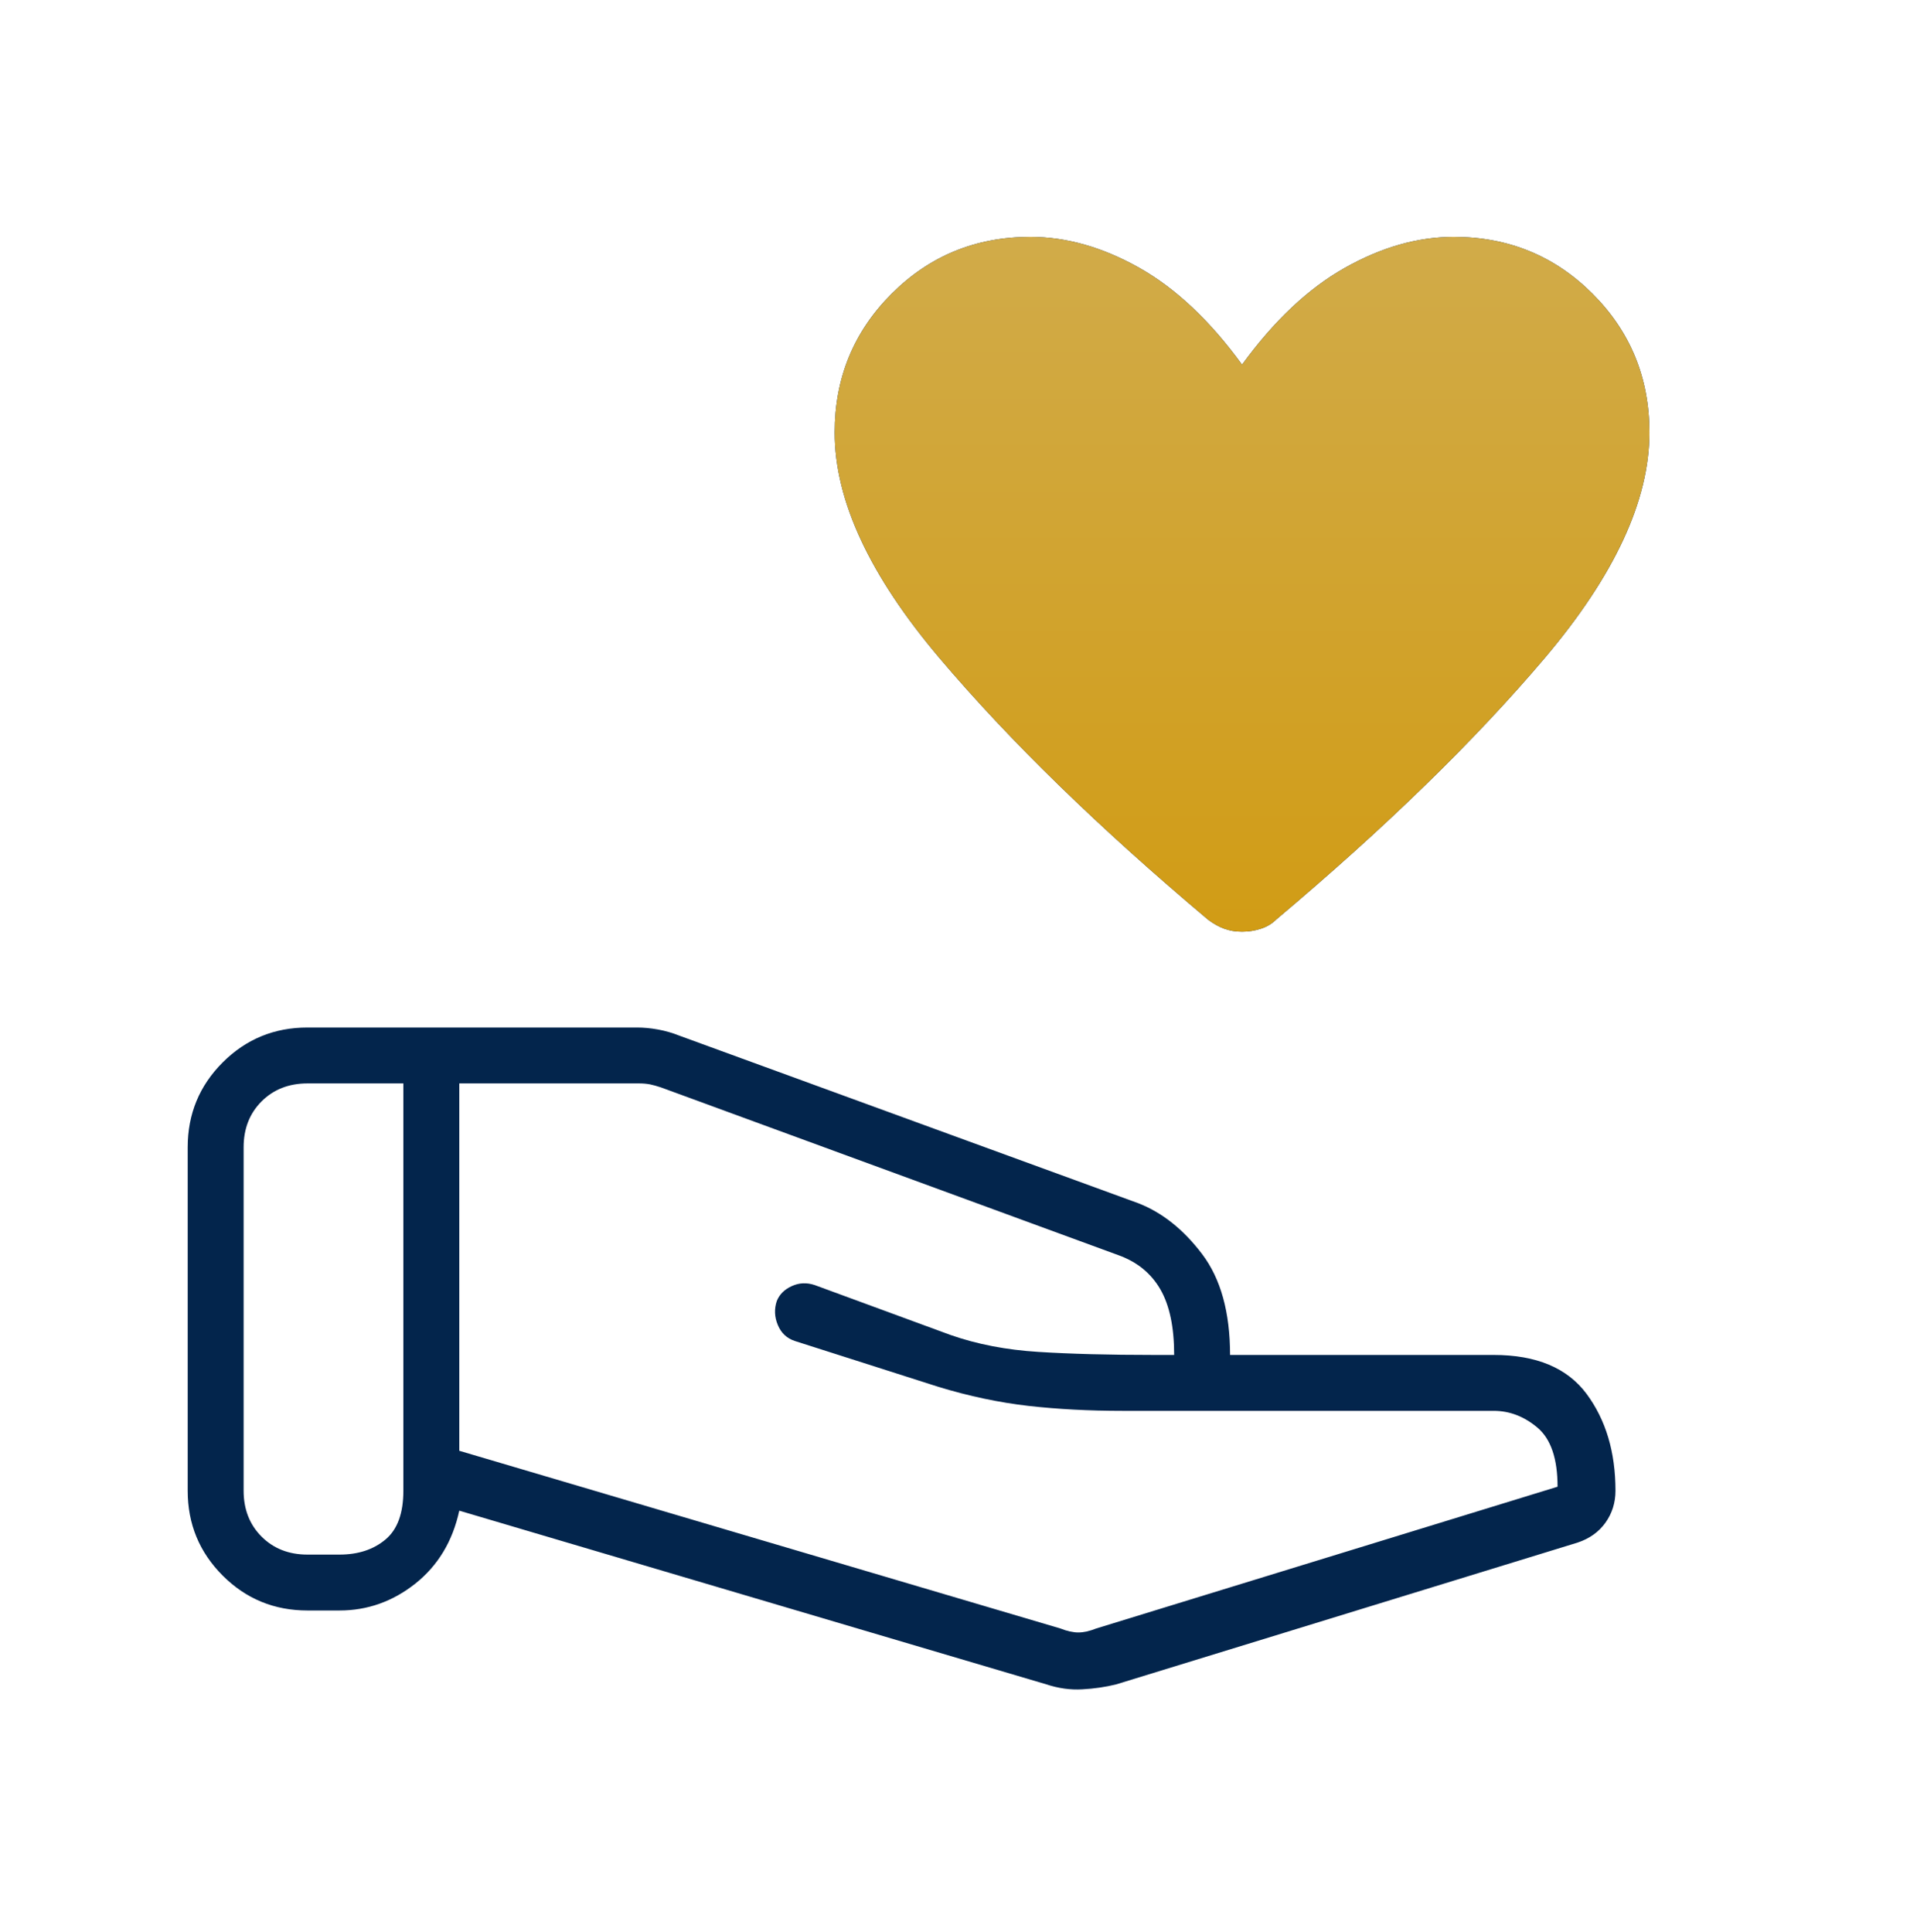 <svg width="128" height="129" viewBox="0 0 128 129" fill="none" xmlns="http://www.w3.org/2000/svg">
<mask id="mask0_303_5983" style="mask-type:alpha" maskUnits="userSpaceOnUse" x="0" y="0" width="128" height="129">
<rect y="0.353" width="128" height="128" fill="#D9D9D9"/>
</mask>
<g mask="url(#mask0_303_5983)">
<path d="M82.933 62.22C82.489 62.22 82.089 62.152 81.733 62.017C81.378 61.886 81.022 61.687 80.667 61.42C73.378 55.286 67.401 49.464 62.736 43.953C58.068 38.442 55.733 33.42 55.733 28.887C55.733 25.242 57.001 22.152 59.536 19.617C62.068 17.086 65.156 15.82 68.8 15.82C71.2 15.82 73.623 16.508 76.069 17.884C78.512 19.263 80.8 21.42 82.933 24.353C85.067 21.42 87.356 19.263 89.803 17.884C92.245 16.508 94.667 15.82 97.067 15.82C100.711 15.82 103.801 17.086 106.336 19.617C108.868 22.152 110.133 25.242 110.133 28.887C110.133 33.42 107.801 38.442 103.136 43.953C98.468 49.464 92.489 55.286 85.2 61.42C84.933 61.687 84.601 61.886 84.203 62.017C83.801 62.152 83.378 62.22 82.933 62.22ZM82.933 58.22C89.244 52.975 94.734 47.775 99.403 42.62C104.068 37.464 106.4 32.886 106.4 28.887C106.4 26.22 105.511 23.998 103.733 22.22C101.956 20.442 99.733 19.553 97.067 19.553C95.556 19.553 93.845 20.019 91.936 20.951C90.023 21.886 87.911 23.909 85.6 27.02L82.933 30.486L80.267 27.02C77.956 23.909 75.845 21.886 73.936 20.951C72.023 20.019 70.311 19.553 68.8 19.553C66.133 19.553 63.911 20.442 62.133 22.22C60.355 23.998 59.467 26.22 59.467 28.887C59.467 32.886 61.801 37.464 66.469 42.62C71.134 47.775 76.622 52.975 82.933 58.22ZM70.8 108.753C71.244 108.931 71.644 109.02 72 109.02C72.356 109.02 72.755 108.931 73.2 108.753L104 99.287C104 97.42 103.556 96.108 102.667 95.35C101.778 94.597 100.8 94.22 99.733 94.22H74.933C72.711 94.22 70.622 94.11 68.667 93.889C66.711 93.665 64.711 93.242 62.667 92.62L53.067 89.553C52.533 89.375 52.156 89.02 51.936 88.487C51.712 87.953 51.689 87.42 51.867 86.886C52.044 86.442 52.379 86.11 52.869 85.889C53.356 85.665 53.867 85.642 54.4 85.82L63.467 89.153C65.244 89.775 67.2 90.152 69.333 90.284C71.467 90.419 74.044 90.487 77.067 90.487H78.4C78.4 88.62 78.089 87.153 77.467 86.087C76.844 85.02 75.911 84.264 74.667 83.82L44.133 72.62C43.867 72.531 43.623 72.463 43.403 72.417C43.179 72.374 42.933 72.353 42.667 72.353H30.667V96.886L70.8 108.753ZM69.867 112.486L30.667 100.886C30.222 102.931 29.244 104.554 27.733 105.756C26.222 106.954 24.533 107.553 22.667 107.553H20.533C18.311 107.553 16.423 106.776 14.869 105.222C13.312 103.665 12.533 101.775 12.533 99.553V76.62C12.533 74.398 13.312 72.508 14.869 70.951C16.423 69.397 18.311 68.62 20.533 68.62H42.533C42.978 68.62 43.445 68.664 43.936 68.753C44.423 68.842 44.889 68.975 45.333 69.153L76 80.353C77.6 80.975 79.022 82.108 80.267 83.751C81.511 85.397 82.133 87.642 82.133 90.487H99.733C102.578 90.487 104.645 91.352 105.936 93.084C107.223 94.819 107.867 96.975 107.867 99.553C107.867 100.353 107.644 101.064 107.2 101.686C106.756 102.309 106.133 102.753 105.333 103.02L74.533 112.486C73.822 112.664 73.067 112.774 72.267 112.817C71.467 112.863 70.667 112.753 69.867 112.486ZM16.267 99.553C16.267 100.798 16.667 101.82 17.467 102.62C18.267 103.42 19.289 103.82 20.533 103.82H22.667C23.911 103.82 24.933 103.486 25.733 102.817C26.533 102.152 26.933 101.064 26.933 99.553V72.353H20.533C19.289 72.353 18.267 72.753 17.467 73.553C16.667 74.353 16.267 75.375 16.267 76.62V99.553Z" fill="#03254C"/>
</g>
<path d="M81.733 62.017C82.089 62.152 82.489 62.22 82.933 62.22C83.378 62.22 83.801 62.152 84.203 62.017C84.601 61.886 84.933 61.687 85.2 61.42C92.489 55.286 98.468 49.464 103.136 43.953C107.801 38.442 110.133 33.42 110.133 28.887C110.133 25.242 108.868 22.152 106.336 19.617C103.801 17.086 100.711 15.82 97.067 15.82C94.667 15.82 92.245 16.508 89.803 17.884C87.356 19.263 85.067 21.42 82.933 24.353C80.8 21.42 78.512 19.263 76.069 17.884C73.623 16.508 71.2 15.82 68.8 15.82C65.156 15.82 62.068 17.086 59.536 19.617C57.001 22.152 55.733 25.242 55.733 28.887C55.733 33.42 58.068 38.442 62.736 43.953C67.401 49.464 73.378 55.286 80.667 61.42C81.022 61.687 81.378 61.886 81.733 62.017Z" fill="url(#paint0_linear_303_5983)"/>
<defs>
<linearGradient id="paint0_linear_303_5983" x1="82.933" y1="15.82" x2="82.933" y2="62.22" gradientUnits="userSpaceOnUse">
<stop stop-color="#D1AB49"/>
<stop offset="1" stop-color="#D19C15"/>
</linearGradient>
</defs>
</svg>
